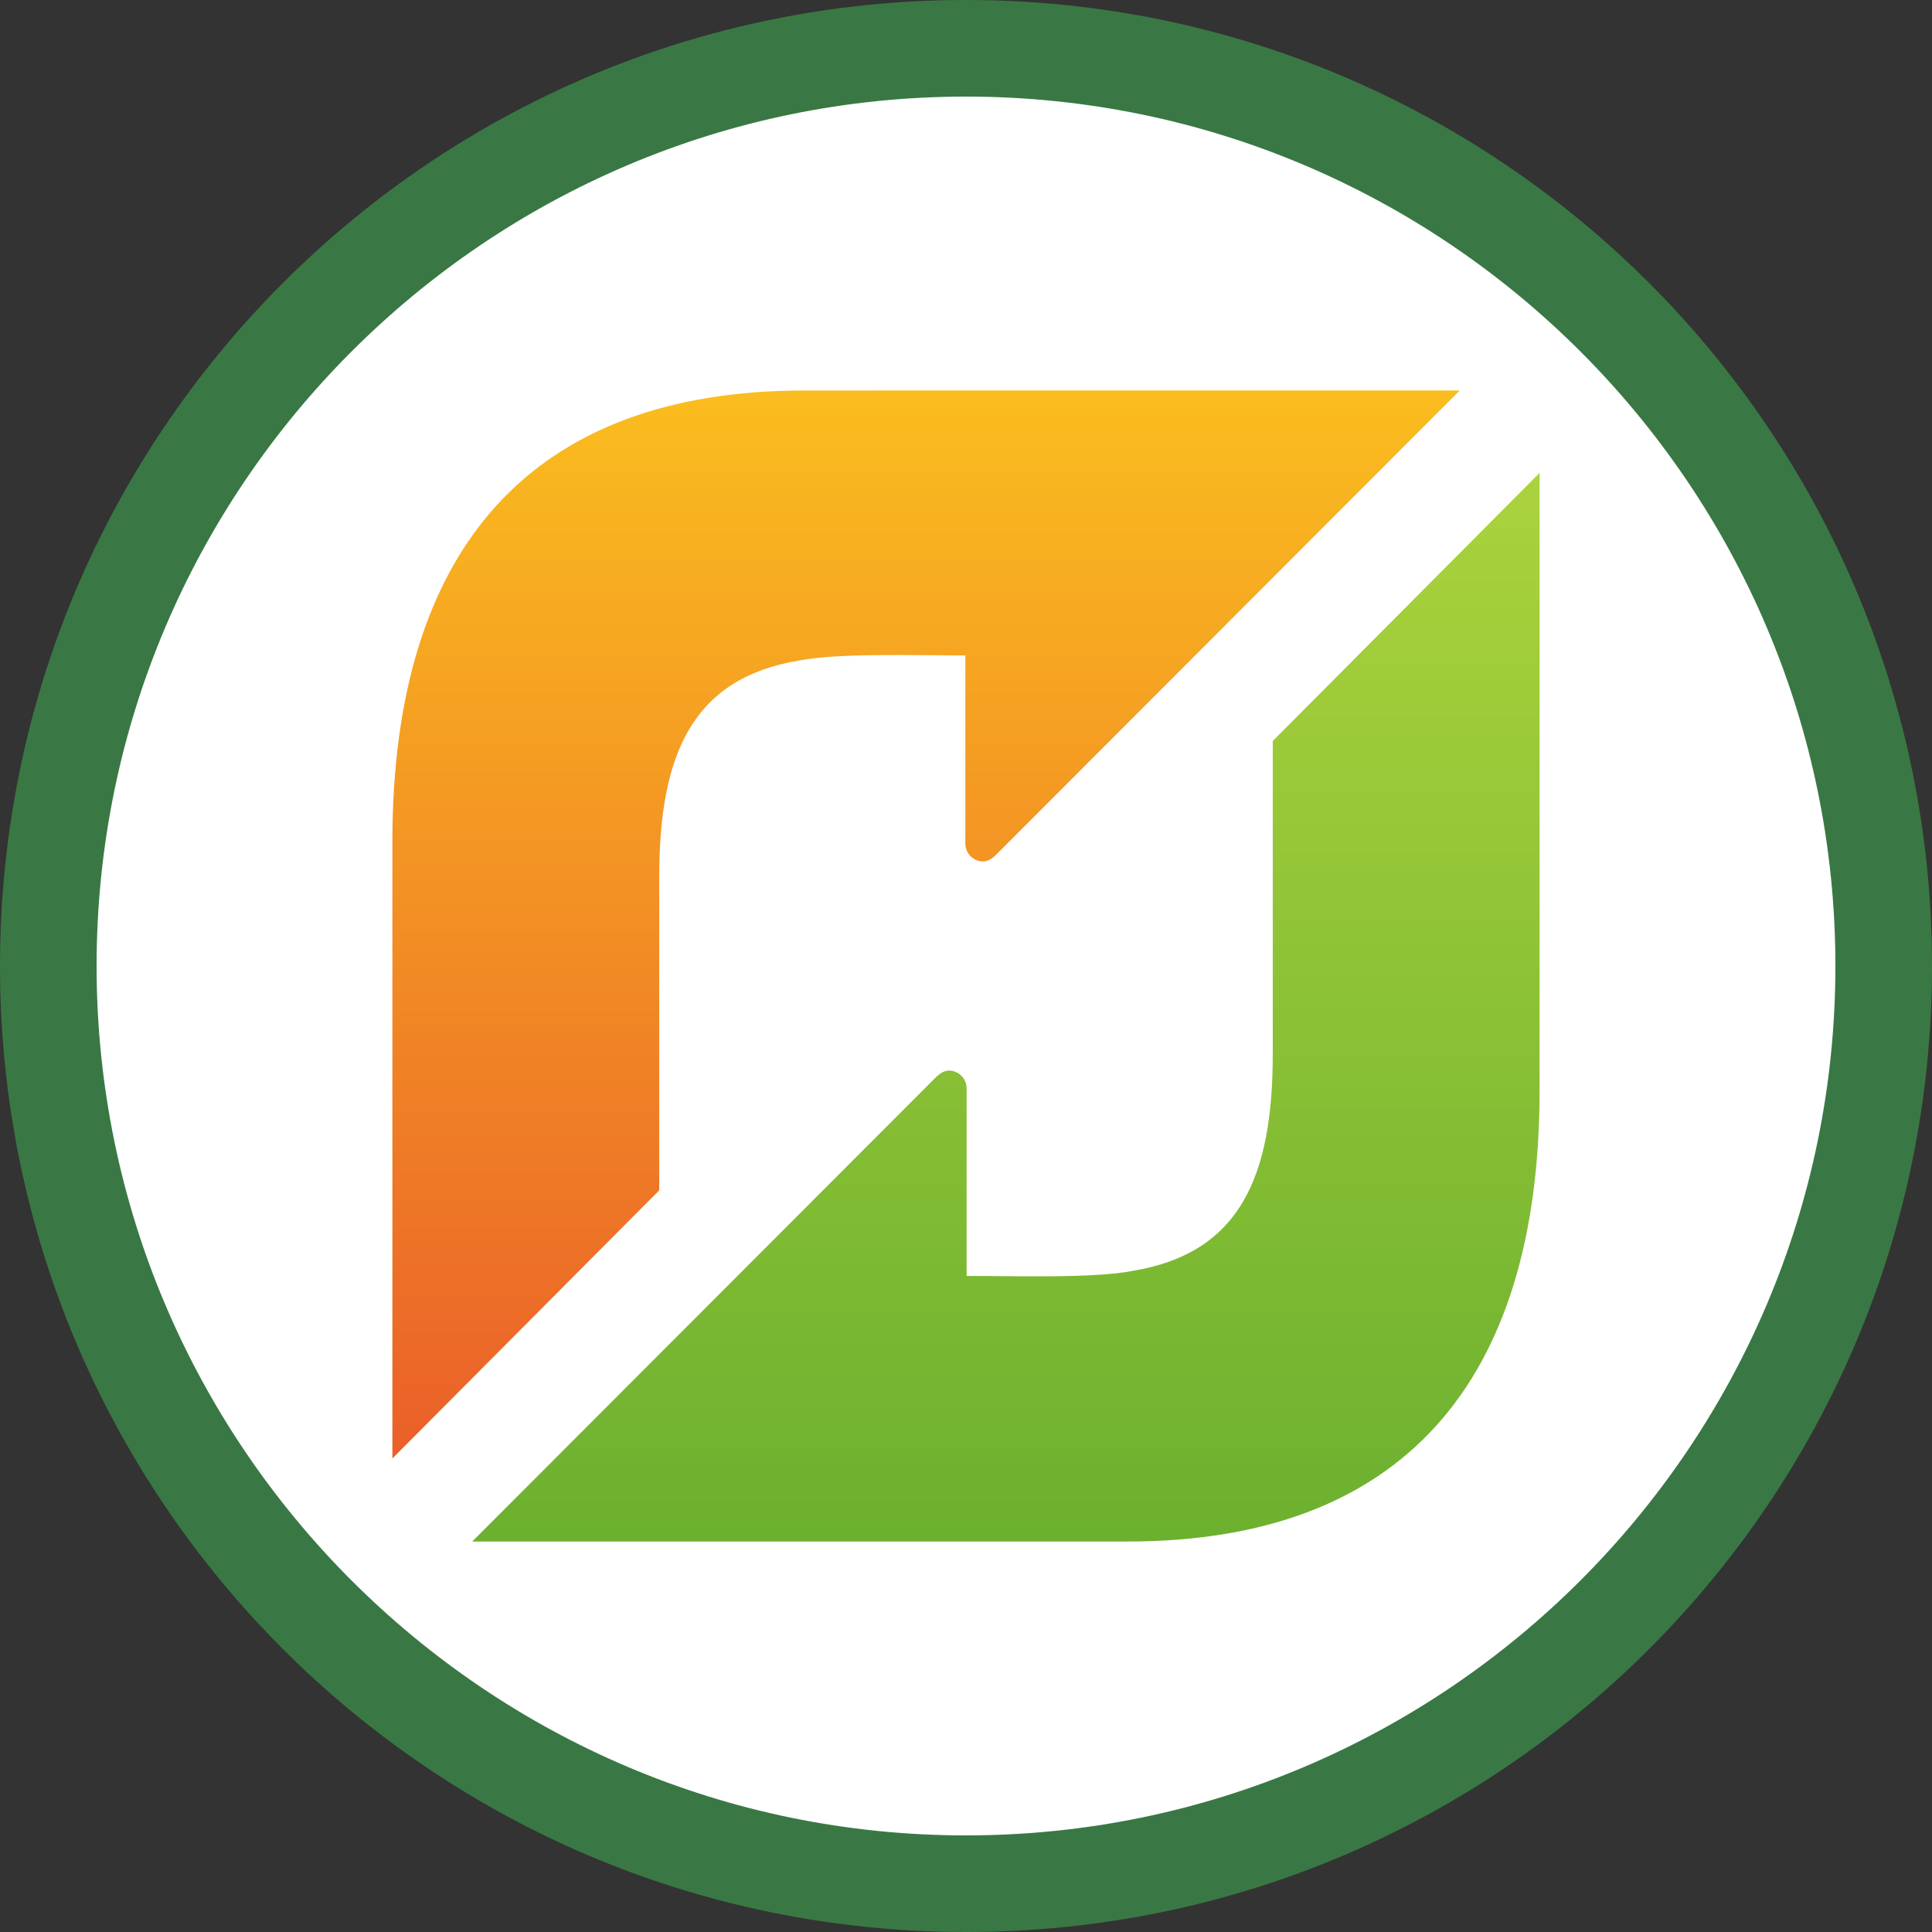 <?xml version="1.0" encoding="utf-8"?>
<!-- Generator: Adobe Illustrator 16.0.0, SVG Export Plug-In . SVG Version: 6.00 Build 0)  -->
<!DOCTYPE svg PUBLIC "-//W3C//DTD SVG 1.1//EN" "http://www.w3.org/Graphics/SVG/1.1/DTD/svg11.dtd">
<svg version="1.1" id="svg2816" xmlns:svg="http://www.w3.org/2000/svg"
	 xmlns="http://www.w3.org/2000/svg" xmlns:xlink="http://www.w3.org/1999/xlink" x="0px" y="0px" width="200px" height="200px"
	 viewBox="-9.5 -9.2 200 200" enable-background="new -9.5 -9.2 200 200" xml:space="preserve">
<rect x="-9.5" y="-9.2" width="200" height="200" fill="#333333" stroke="none"/>
<g>
	<path fill="#FFFFFF" d="M90.5,185.8c-52.383,0-95-42.617-95-95c0-52.383,42.617-95,95-95c52.383,0,95,42.617,95,95
		C185.5,143.183,142.883,185.8,90.5,185.8z"/>
	<path fill="#397844" d="M90.5,0.8c49.626,0,90,40.374,90,90c0,49.626-40.374,90-90,90c-49.626,0-90-40.374-90-90
		C0.5,41.174,40.874,0.8,90.5,0.8 M90.5-9.2c-55.229,0-100,44.771-100,100c0,55.229,44.771,100,100,100c55.229,0,100-44.771,100-100
		C190.5,35.572,145.729-9.2,90.5-9.2L90.5-9.2z"/>
</g>
<g id="g2828" transform="translate(3.427,7.36)">
	<g id="g2830">
		<g id="g2836">
			<g id="g2838">
				
					<linearGradient id="path2846_1_" gradientUnits="userSpaceOnUse" x1="3.813" y1="489.418" x2="4.47" y2="489.418" gradientTransform="matrix(0 -168.441 -168.441 0 82520.812 776.76)">
					<stop  offset="0" style="stop-color:#EA5F29"/>
					<stop  offset="1" style="stop-color:#FABD1F"/>
				</linearGradient>
				<path id="path2846" fill="url(#path2846_1_)" d="M70.341,23.864c-28.214,0-42.649,16.271-42.649,46.716l0,0v21.257v42.585
					l27.623-27.756V74.254c0-12.598,3.346-20.603,14.5-22.439l0,0c3.937-0.788,12.008-0.524,17.191-0.524l0,0v19.29
					c0,0.197,0,0.459,0.066,0.656l0,0c0.196,0.787,0.918,1.377,1.771,1.377l0,0c0.46,0,0.92-0.263,1.378-0.721l0,0l47.964-48.029
					h-32.15H70.341z"/>
			</g>
		</g>
	</g>
</g>
<g id="g2848" transform="translate(3.427,7.36)">
	<g id="g2850">
		<g id="g2856">
			<g id="g2858">
				
					<linearGradient id="path2866_1_" gradientUnits="userSpaceOnUse" x1="15.339" y1="488.836" x2="15.996" y2="488.836" gradientTransform="matrix(0 168.44 168.44 0 -82248.211 -2551.283)">
					<stop  offset="0" style="stop-color:#ABD33C"/>
					<stop  offset="1" style="stop-color:#6CB02F"/>
				</linearGradient>
				<path id="path2866" fill="url(#path2866_1_)" d="M118.829,60.147V92.56c0,12.598-3.347,20.603-14.501,22.439l0,0
					c-3.937,0.787-12.007,0.525-17.19,0.525l0,0V96.3c0-0.196,0-0.459-0.065-0.656l0,0c-0.197-0.786-0.919-1.377-1.772-1.377l0,0
					c-0.458,0-0.918,0.262-1.378,0.722l0,0l-47.963,48.028H68.11h35.694c28.213,0,42.648-16.272,42.648-46.717l0,0V74.975V32.393
					L118.829,60.147z"/>
			</g>
		</g>
	</g>
</g>
</svg>
